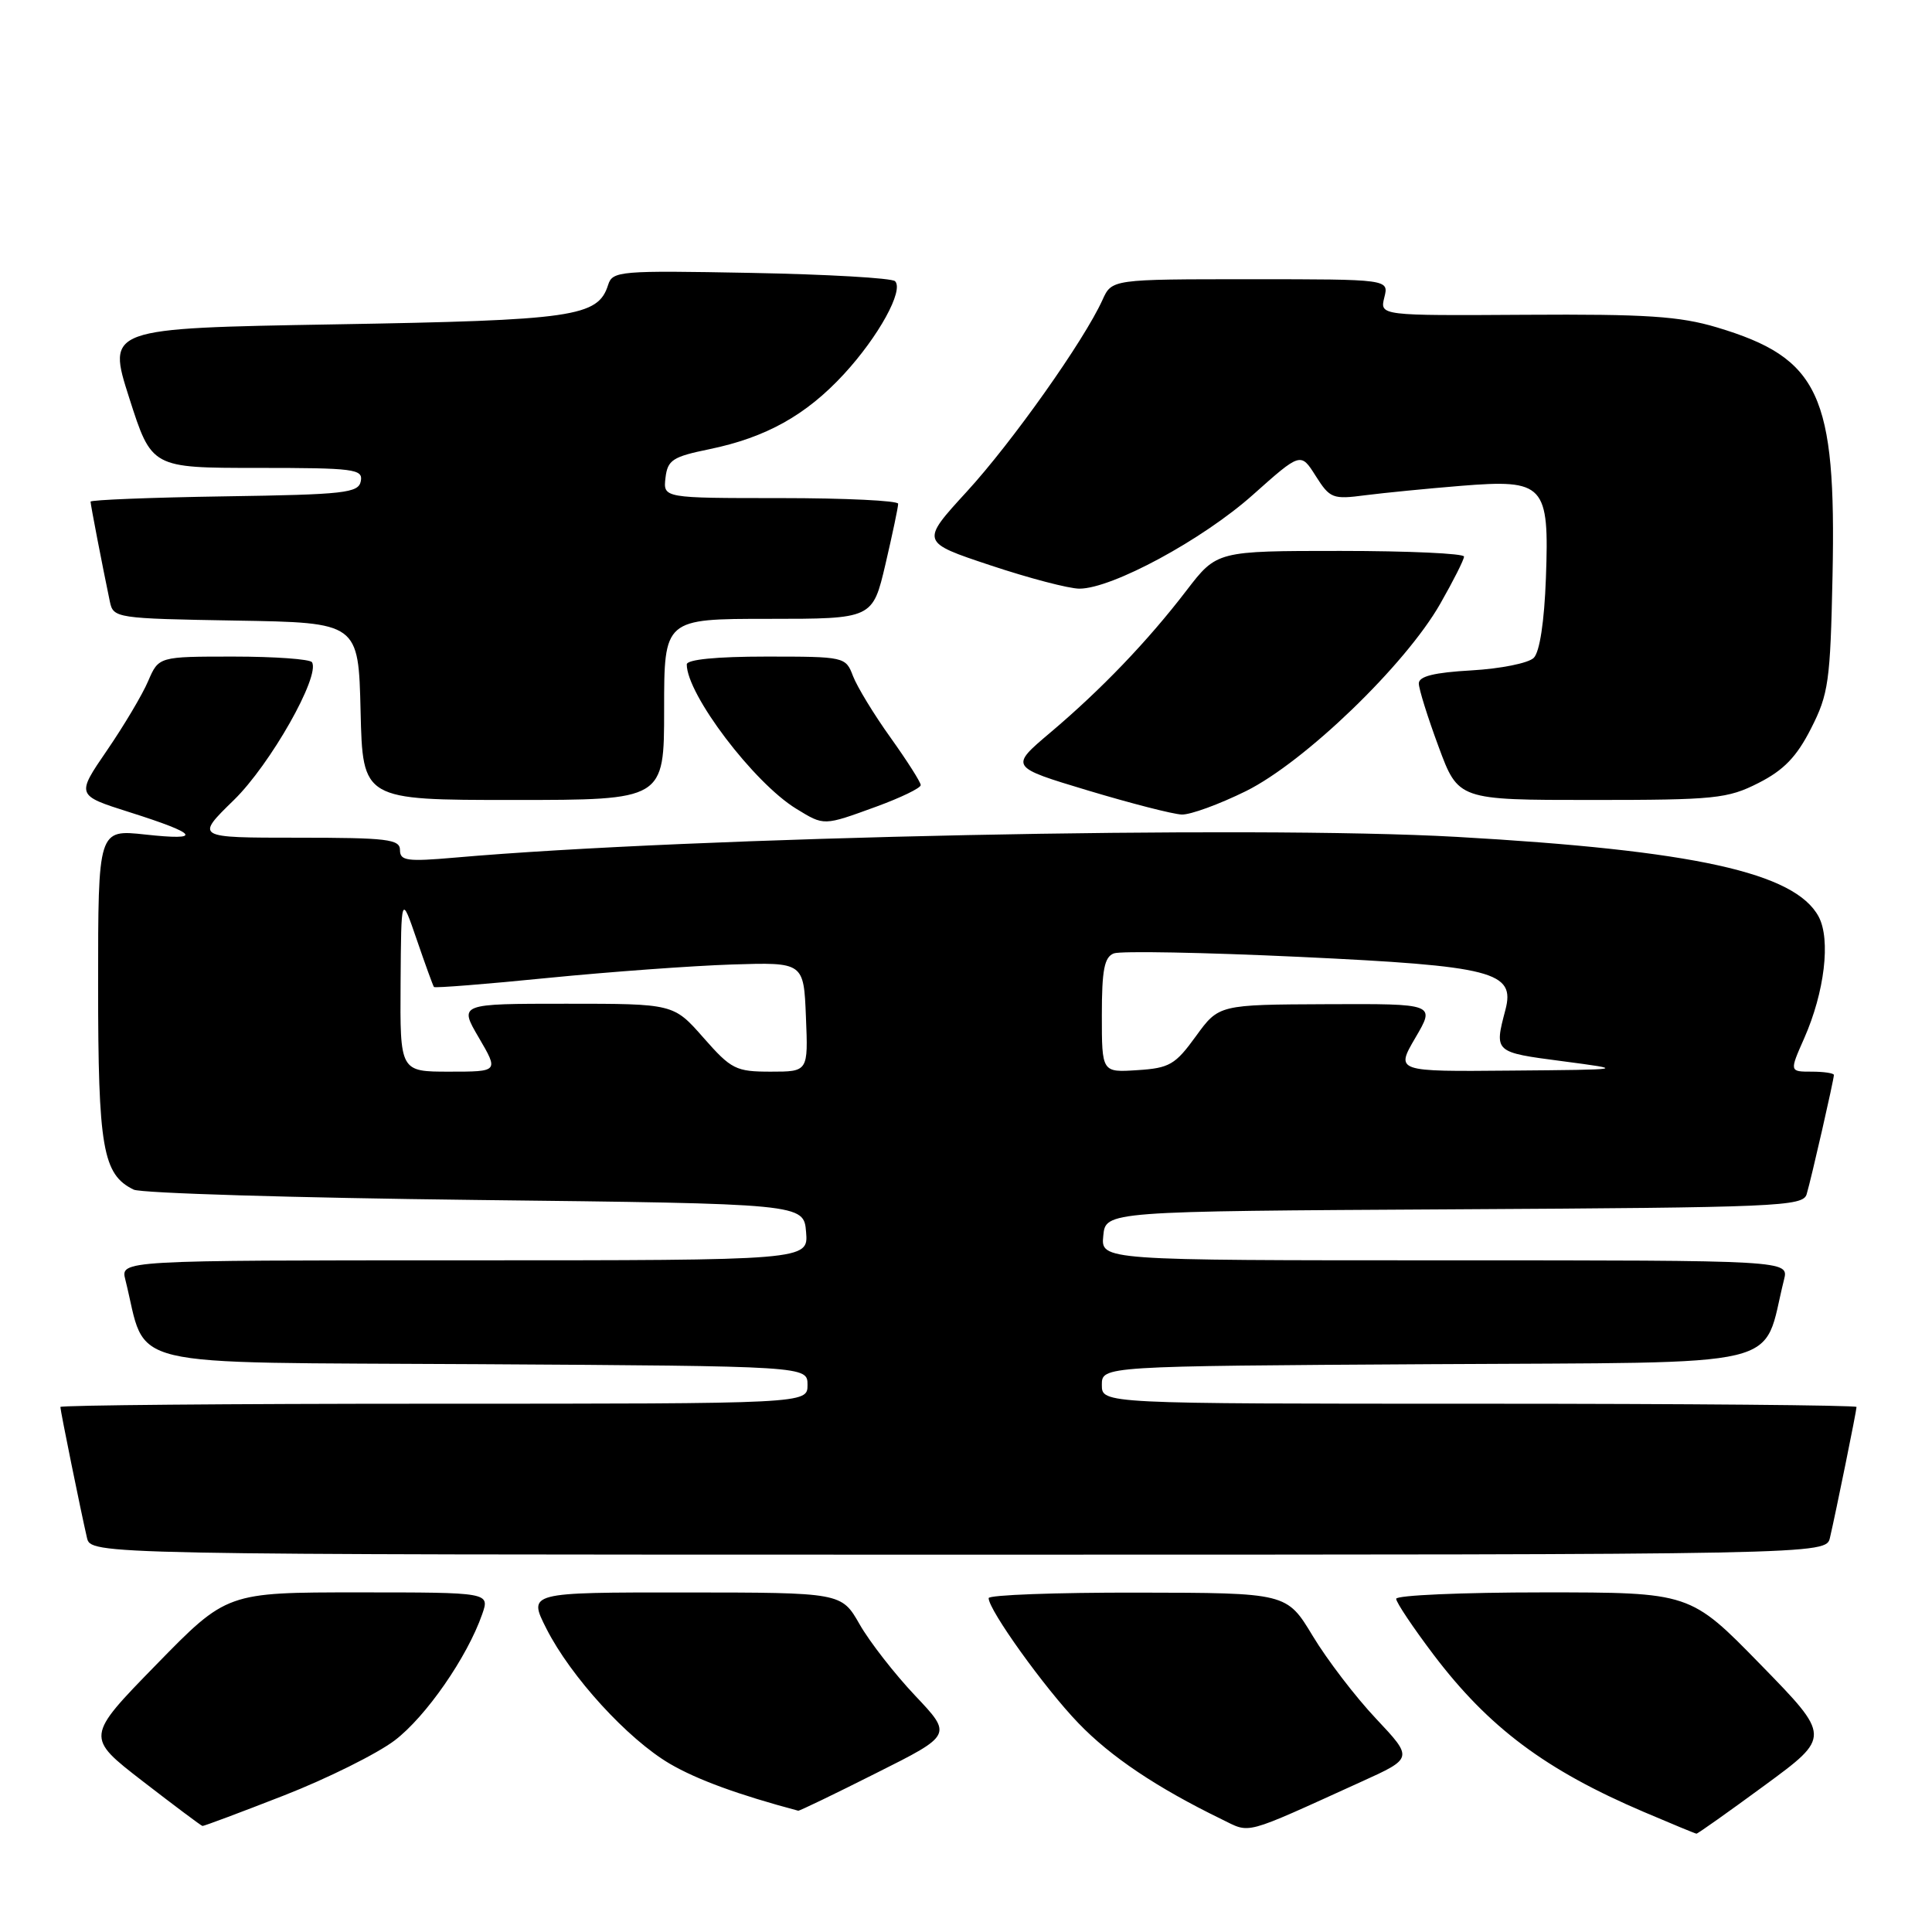 <?xml version="1.0" encoding="UTF-8" standalone="no"?>
<!DOCTYPE svg PUBLIC "-//W3C//DTD SVG 1.1//EN" "http://www.w3.org/Graphics/SVG/1.1/DTD/svg11.dtd" >
<svg xmlns="http://www.w3.org/2000/svg" xmlns:xlink="http://www.w3.org/1999/xlink" version="1.1" viewBox="0 0 256 256">
 <g >
 <path fill="currentColor"
d=" M 180.38 236.09 C 187.26 232.97 187.26 232.97 182.33 227.73 C 179.62 224.86 175.85 219.93 173.95 216.78 C 170.50 211.06 170.50 211.06 150.75 211.03 C 139.89 211.01 131.00 211.34 131.00 211.76 C 131.00 213.34 138.42 223.68 142.88 228.31 C 147.17 232.78 153.29 236.88 161.85 241.05 C 165.79 242.96 164.46 243.32 180.38 236.09 Z  M 233.84 236.56 C 242.61 230.12 242.61 230.12 233.28 220.56 C 223.95 211.00 223.95 211.00 204.48 211.00 C 193.76 211.00 185.00 211.38 185.00 211.85 C 185.00 212.32 187.23 215.65 189.95 219.25 C 197.26 228.90 204.80 234.54 217.81 240.09 C 221.49 241.66 224.63 242.96 224.79 242.97 C 224.94 242.99 229.02 240.10 233.84 236.56 Z  M 37.62 237.91 C 43.38 235.66 49.98 232.37 52.29 230.62 C 56.44 227.47 61.91 219.58 63.89 213.90 C 64.90 211.00 64.90 211.00 47.47 211.00 C 30.05 211.00 30.05 211.00 20.70 220.58 C 11.34 230.17 11.34 230.17 18.92 236.03 C 23.09 239.25 26.65 241.92 26.83 241.95 C 27.00 241.98 31.86 240.16 37.62 237.91 Z  M 116.11 234.94 C 126.19 229.89 126.19 229.89 121.26 224.68 C 118.55 221.81 115.24 217.57 113.91 215.24 C 111.50 211.02 111.50 211.02 90.73 211.01 C 69.97 211.00 69.97 211.00 72.40 215.80 C 75.63 222.18 83.17 230.43 88.76 233.71 C 92.37 235.82 97.85 237.82 105.77 239.93 C 105.92 239.97 110.57 237.73 116.11 234.94 Z  M 242.48 203.75 C 243.28 200.31 246.00 186.93 246.00 186.43 C 246.00 186.20 223.50 186.00 196.00 186.00 C 146.00 186.00 146.00 186.00 146.00 183.51 C 146.00 181.02 146.00 181.02 189.64 180.76 C 237.90 180.47 233.39 181.55 236.39 169.57 C 237.04 167.00 237.04 167.00 191.46 167.00 C 145.87 167.00 145.87 167.00 146.19 163.75 C 146.50 160.50 146.50 160.50 192.69 160.24 C 235.58 160.00 238.91 159.86 239.39 158.24 C 240.01 156.16 243.00 143.06 243.00 142.44 C 243.00 142.20 241.68 142.00 240.06 142.00 C 237.11 142.00 237.11 142.00 239.06 137.59 C 241.77 131.46 242.60 124.49 240.98 121.46 C 237.85 115.62 224.45 112.67 193.00 110.89 C 165.74 109.35 91.48 110.89 60.25 113.64 C 53.94 114.19 53.00 114.06 53.00 112.64 C 53.00 111.20 51.33 111.00 39.43 111.00 C 25.87 111.00 25.87 111.00 30.99 106.01 C 35.81 101.31 42.46 89.58 41.34 87.75 C 41.09 87.34 36.41 87.00 30.95 87.00 C 21.03 87.00 21.03 87.00 19.63 90.25 C 18.87 92.04 16.41 96.17 14.17 99.44 C 10.10 105.38 10.10 105.38 17.13 107.61 C 26.32 110.52 26.96 111.42 19.25 110.58 C 13.00 109.90 13.00 109.90 13.00 130.50 C 13.00 152.12 13.61 155.63 17.71 157.63 C 18.70 158.11 39.08 158.72 63.00 159.00 C 106.50 159.50 106.50 159.50 106.81 163.25 C 107.12 167.00 107.12 167.00 61.54 167.00 C 15.96 167.00 15.96 167.00 16.61 169.57 C 19.61 181.55 15.10 180.47 63.36 180.76 C 107.00 181.02 107.00 181.02 107.00 183.51 C 107.00 186.00 107.00 186.00 57.50 186.00 C 30.27 186.00 8.00 186.20 8.00 186.43 C 8.00 186.93 10.72 200.31 11.52 203.75 C 12.04 206.00 12.04 206.00 127.00 206.00 C 241.96 206.00 241.96 206.00 242.48 203.75 Z  M 116.15 106.87 C 119.37 105.69 122.00 104.42 122.00 104.03 C 122.00 103.64 120.20 100.82 118.01 97.75 C 115.81 94.69 113.58 91.01 113.03 89.59 C 112.06 87.03 111.93 87.00 101.52 87.00 C 94.91 87.00 91.00 87.39 91.00 88.04 C 91.00 92.01 99.88 103.72 105.50 107.16 C 109.23 109.44 109.07 109.45 116.15 106.87 Z  M 165.09 104.83 C 172.86 100.98 186.23 88.10 190.84 80.00 C 192.57 76.97 193.99 74.16 193.99 73.75 C 194.00 73.34 186.63 73.00 177.62 73.00 C 161.24 73.00 161.24 73.00 157.21 78.25 C 152.07 84.96 145.91 91.38 139.15 97.09 C 133.79 101.62 133.79 101.62 144.15 104.74 C 149.84 106.45 155.44 107.89 156.59 107.93 C 157.74 107.97 161.56 106.57 165.09 104.83 Z  M 88.00 94.00 C 88.00 82.00 88.00 82.00 101.82 82.00 C 115.63 82.00 115.63 82.00 117.33 74.75 C 118.26 70.76 119.02 67.16 119.01 66.75 C 119.01 66.34 112.00 66.00 103.43 66.00 C 87.87 66.00 87.87 66.00 88.18 63.32 C 88.46 60.95 89.12 60.52 94.00 59.52 C 101.50 57.97 106.80 55.02 111.81 49.59 C 116.42 44.59 119.79 38.46 118.60 37.26 C 118.18 36.84 109.59 36.35 99.51 36.16 C 82.10 35.83 81.16 35.91 80.58 37.75 C 79.24 41.98 76.05 42.44 44.33 42.98 C 14.17 43.50 14.17 43.50 17.13 52.75 C 20.09 62.00 20.09 62.00 34.12 62.00 C 46.94 62.00 48.12 62.15 47.81 63.75 C 47.51 65.33 45.71 65.53 29.74 65.77 C 19.98 65.92 12.00 66.24 12.00 66.47 C 12.00 66.88 13.57 74.99 14.56 79.73 C 15.02 81.90 15.39 81.96 31.26 82.23 C 47.50 82.50 47.50 82.50 47.78 94.25 C 48.06 106.00 48.06 106.00 68.03 106.00 C 88.00 106.00 88.00 106.00 88.00 94.00 Z  M 233.01 103.75 C 236.36 102.05 238.07 100.28 239.97 96.53 C 242.29 91.98 242.53 90.31 242.82 76.28 C 243.32 52.27 241.08 47.45 227.50 43.38 C 222.55 41.90 218.12 41.61 202.16 41.71 C 182.83 41.83 182.83 41.83 183.43 39.41 C 184.04 37.00 184.04 37.00 165.68 37.00 C 147.32 37.00 147.32 37.00 146.08 39.75 C 143.64 45.13 134.11 58.60 128.09 65.16 C 121.98 71.83 121.98 71.83 131.24 74.91 C 136.34 76.61 141.64 78.00 143.03 78.00 C 147.35 78.00 159.35 71.51 166.00 65.58 C 172.35 59.92 172.35 59.92 174.34 63.07 C 176.23 66.05 176.59 66.19 180.92 65.62 C 183.44 65.30 189.12 64.74 193.54 64.38 C 204.67 63.48 205.30 64.17 204.84 76.61 C 204.63 82.36 204.02 86.39 203.23 87.17 C 202.53 87.87 198.82 88.61 194.98 88.83 C 190.04 89.11 188.00 89.61 188.00 90.56 C 188.00 91.29 189.18 95.06 190.62 98.94 C 193.23 106.00 193.23 106.00 210.90 106.00 C 227.25 106.00 228.91 105.83 233.01 103.75 Z  M 53.08 130.25 C 53.16 118.50 53.16 118.50 55.22 124.50 C 56.35 127.80 57.38 130.63 57.50 130.78 C 57.63 130.94 64.43 130.40 72.61 129.58 C 80.80 128.77 91.78 127.97 97.00 127.80 C 106.50 127.50 106.50 127.50 106.79 134.75 C 107.09 142.00 107.09 142.00 102.13 142.00 C 97.51 142.00 96.90 141.70 93.21 137.50 C 89.25 133.00 89.25 133.00 75.03 133.00 C 60.81 133.00 60.81 133.00 63.45 137.50 C 66.08 142.00 66.08 142.00 59.54 142.00 C 53.00 142.00 53.00 142.00 53.08 130.25 Z  M 146.00 134.52 C 146.00 128.51 146.33 126.81 147.59 126.33 C 148.47 125.99 159.53 126.20 172.17 126.79 C 197.91 128.00 200.81 128.75 199.47 133.83 C 197.99 139.44 197.98 139.43 207.00 140.61 C 215.50 141.73 215.50 141.73 200.21 141.86 C 184.92 142.00 184.92 142.00 187.55 137.50 C 190.19 133.00 190.19 133.00 175.85 133.06 C 161.50 133.12 161.50 133.12 158.46 137.31 C 155.73 141.08 154.96 141.53 150.71 141.80 C 146.00 142.11 146.00 142.11 146.00 134.52 Z "/>
</g>
</svg>